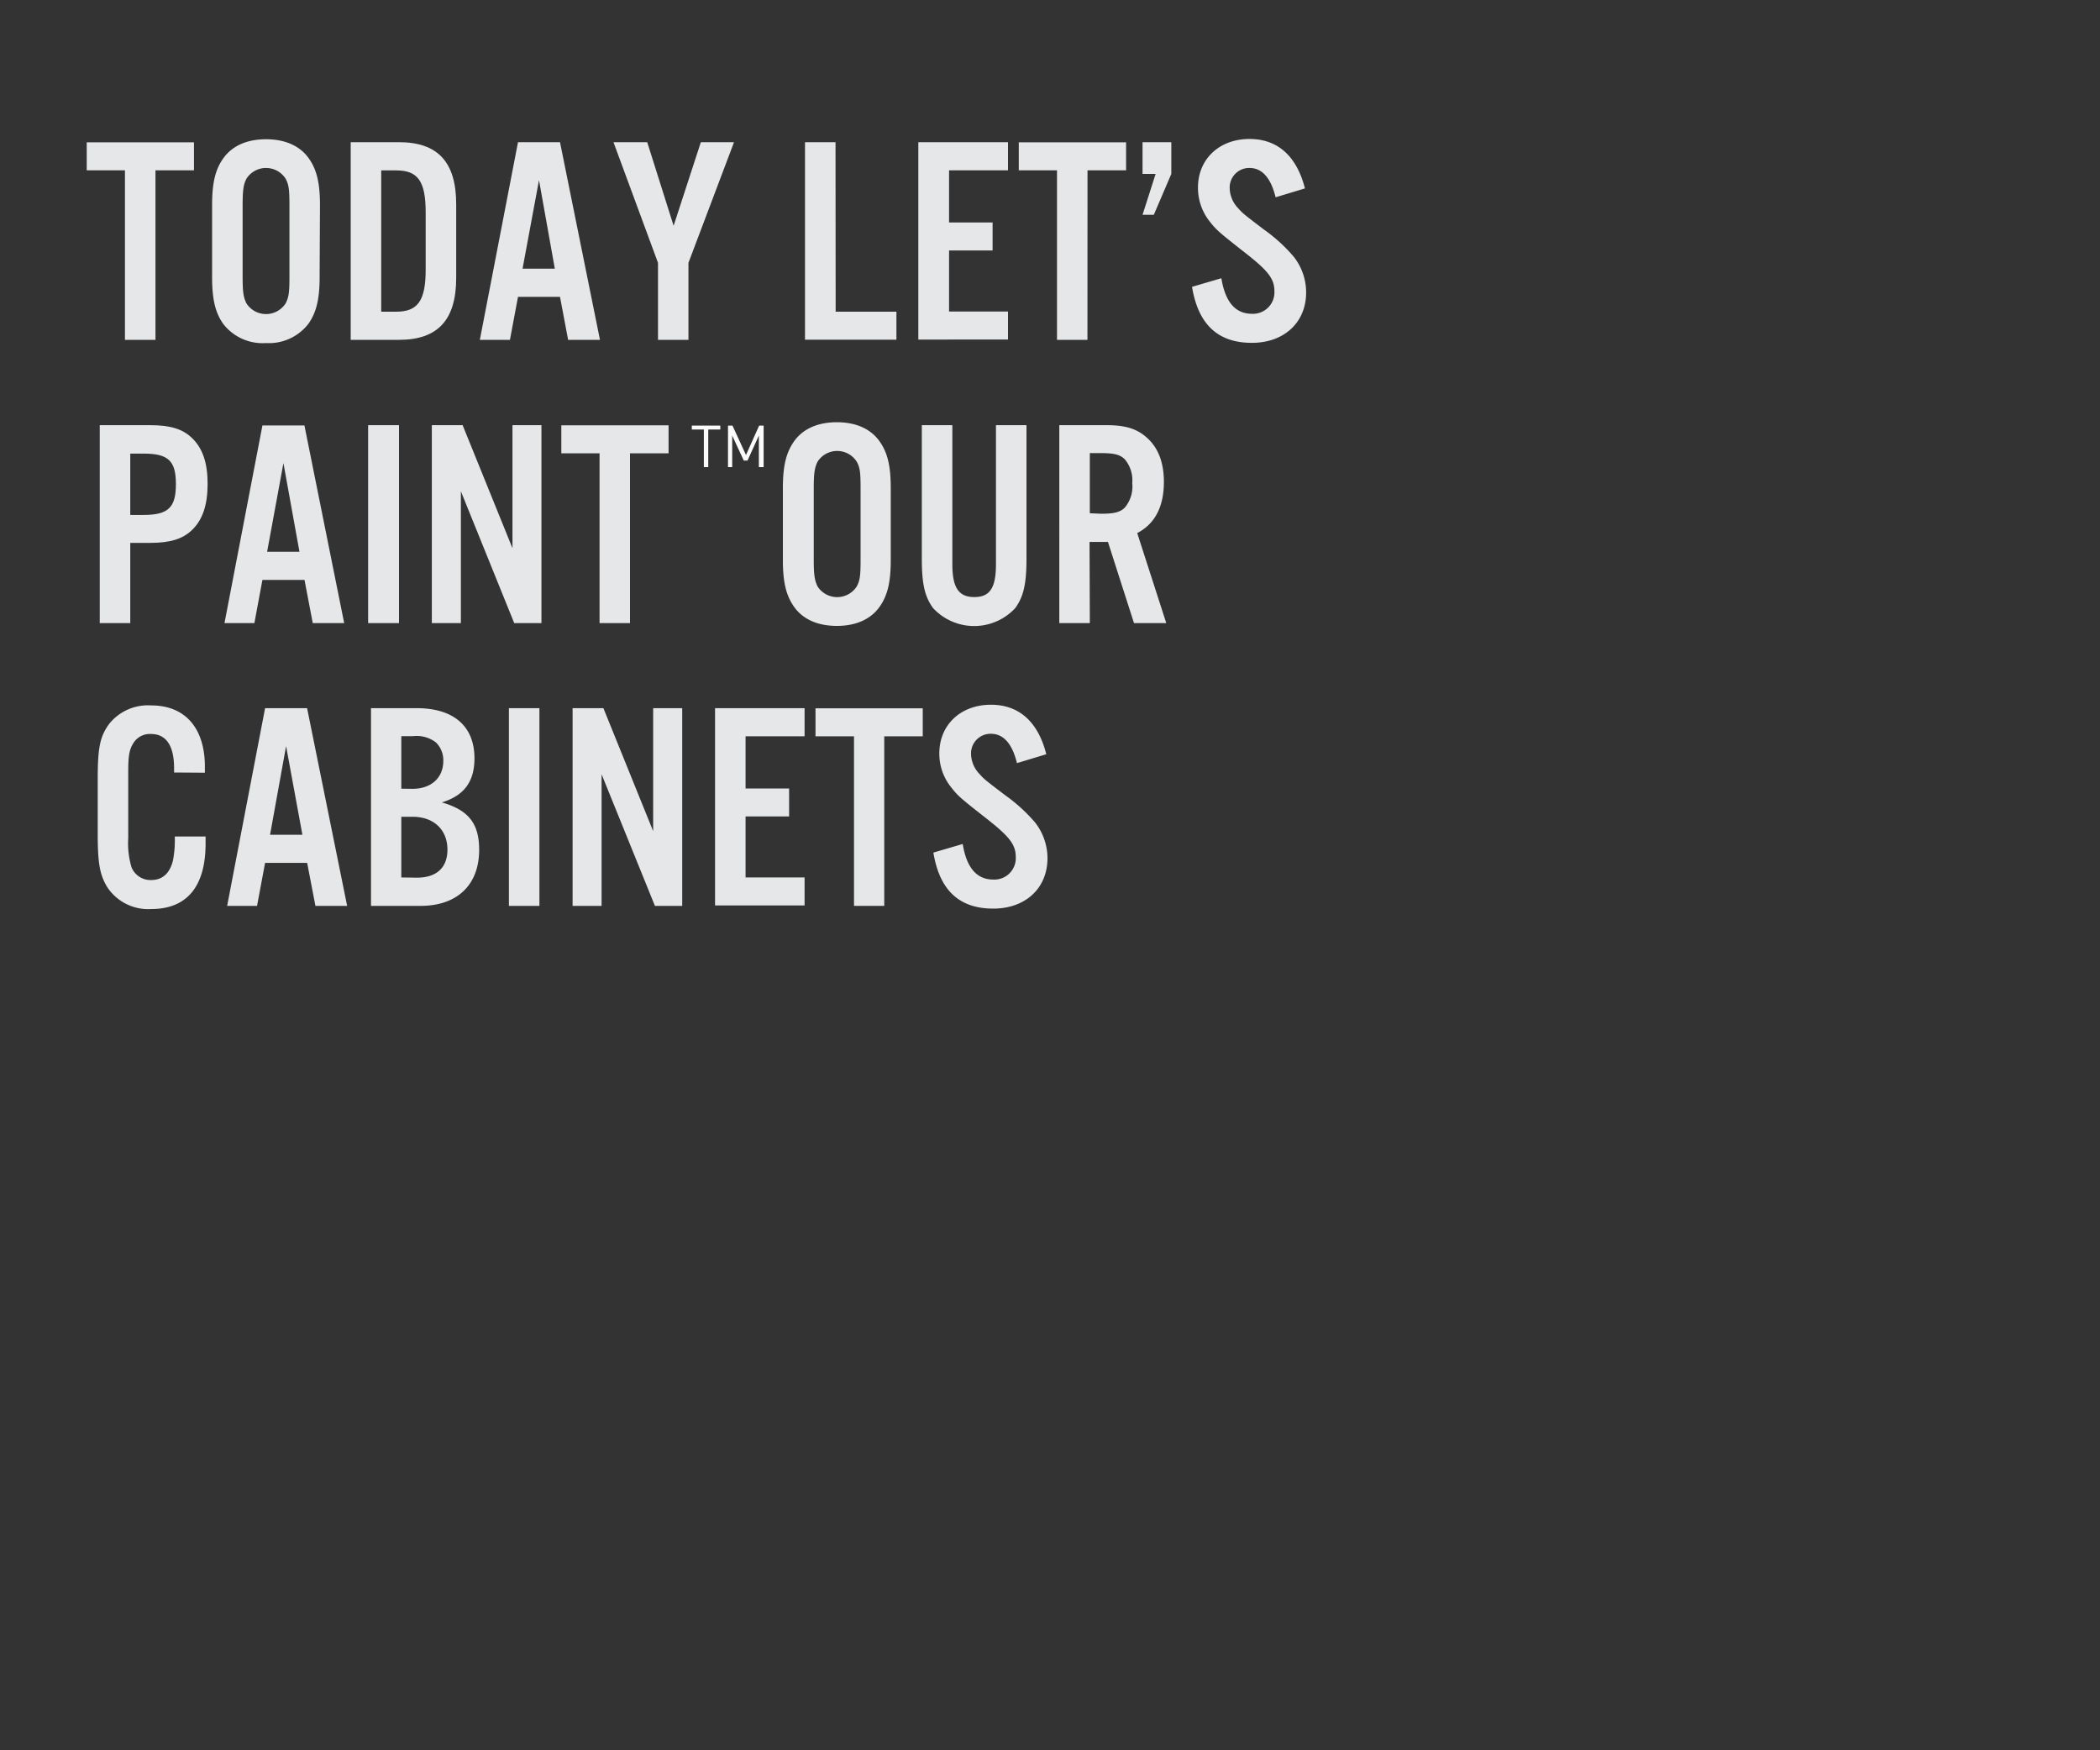 <svg xmlns="http://www.w3.org/2000/svg" viewBox="0 0 300 250"><rect x="0" y="0" width="300" height="250" fill="#333333" stroke="none"/><title>txt1</title><g id="Layer_2" data-name="Layer 2"><g id="rect"><rect width="300" height="250" fill="none"/></g><g id="TODAY_LET_S_PAINT_OUR_CABINETS" data-name="TODAY LET’S PAINT  OUR CABINETS"><path d="M22.21,48.54H17.85V24.33H12.39v-4H27.71v4h-5.5Z" fill="#e6e7e8"/><path d="M45.66,39.57c0,3.17-.47,5.08-1.61,6.69A7.13,7.13,0,0,1,38,49a7.11,7.11,0,0,1-6.09-2.71c-1.15-1.61-1.61-3.52-1.61-6.69V29.28c0-3.17.46-5.08,1.61-6.68,1.27-1.78,3.38-2.71,6.09-2.71s4.83.93,6.1,2.71c1.14,1.6,1.61,3.51,1.61,6.68Zm-11-.09c0,2.25.12,3,.55,3.86a3.33,3.33,0,0,0,5.59,0c.46-.89.55-1.57.55-3.86V29.37c0-2.29-.09-3-.55-3.85a3.32,3.32,0,0,0-5.59,0c-.43.84-.55,1.6-.55,3.85Z" fill="#e6e7e8"/><path d="M50.1,20.31H57c5.54,0,8.17,2.84,8.17,8.85V39.7c0,6-2.63,8.84-8.17,8.84H50.1Zm6.52,24.21c3.09,0,4.19-1.61,4.19-6V30.34c0-4.44-1.1-6-4.19-6H54.46V44.52Z" fill="#e6e7e8"/><path d="M74,42.4l-1.15,6.14H68.55L74,20.31h6l5.71,28.23H81.16L80,42.4Zm3-16.67L74.65,38.38h4.61Z" fill="#e6e7e8"/><path d="M98.35,48.54H94v-11L87.64,20.31h4.82l3.77,11.94,3.89-11.94h4.74L98.35,37.54Z" fill="#e6e7e8"/><path d="M119.38,44.52h8.68v4H115V20.31h4.36Z" fill="#e6e7e8"/><path d="M144,24.33h-8.42v7.45h6.22v4h-6.22v8.72H144v4H131.19V20.31H144Z" fill="#e6e7e8"/><path d="M155.35,48.54H151V24.33h-5.46v-4h15.33v4h-5.51Z" fill="#e6e7e8"/><path d="M167.33,24.84l-2.5,5.84h-1.61l1.87-5.84h-1.87V20.31h4.11Z" fill="#e6e7e8"/><path d="M182.23,28.18c-.68-2.79-1.95-4.19-3.73-4.19a2.79,2.79,0,0,0-2.83,2.88,4.27,4.27,0,0,0,1.18,2.84c.72.8.72.8,3.73,3.09a23.19,23.19,0,0,1,4.19,3.81,8.23,8.23,0,0,1,1.82,5.16c0,4.27-3.13,7.2-7.75,7.2-4.82,0-7.66-2.59-8.55-8l4.19-1.23c.55,3.39,2,5.08,4.36,5.08a3.07,3.07,0,0,0,3.22-3.22c0-1.78-.89-2.92-4.19-5.5-3.94-3.09-4.11-3.26-5.17-4.61a7.72,7.72,0,0,1-1.56-4.7c0-4.07,3.05-6.94,7.36-6.94,4,0,6.73,2.41,7.92,7.06Z" fill="#e6e7e8"/><path d="M18.61,89H14.25V60.73h7.24c2.83,0,4.61.55,5.92,1.82,1.53,1.44,2.25,3.56,2.25,6.56s-.72,5.17-2.25,6.61c-1.31,1.26-3.09,1.82-5.92,1.82H18.61Zm1.9-15.45c3.52,0,4.62-1.05,4.62-4.4s-1.1-4.36-4.62-4.36h-1.9v8.76Z" fill="#e6e7e8"/><path d="M37.49,82.83,36.34,89H32.07l5.42-28.23h6L49.17,89H44.68L43.5,82.83Zm3-16.68L38.16,78.81h4.62Z" fill="#e6e7e8"/><path d="M57,89H52.59V60.73H57Z" fill="#e6e7e8"/><path d="M77.35,89H73.46L65.84,70.17V89H61.69V60.73h4.4L73.21,78.3V60.73h4.14Z" fill="#e6e7e8"/><path d="M90,89H85.65V64.75H80.19v-4H95.51v4H90Z" fill="#e6e7e8"/><path d="M127.25,80c0,3.18-.46,5.08-1.61,6.69-1.27,1.78-3.38,2.71-6.09,2.71s-4.83-.93-6.1-2.71c-1.14-1.61-1.61-3.51-1.61-6.69V69.7c0-3.17.47-5.07,1.61-6.68,1.27-1.78,3.39-2.71,6.1-2.71s4.82.93,6.09,2.71c1.15,1.61,1.61,3.51,1.61,6.68Zm-11-.08c0,2.24.13,3,.55,3.85a3.33,3.33,0,0,0,5.59,0c.47-.89.55-1.57.55-3.85V69.79c0-2.29-.08-3-.55-3.85a3.32,3.32,0,0,0-5.59,0c-.42.84-.55,1.61-.55,3.85Z" fill="#e6e7e8"/><path d="M146.64,60.73V79.86c0,3.56-.43,5.38-1.61,7a8,8,0,0,1-11.73,0c-1.18-1.61-1.61-3.43-1.61-7V60.73h4.36V80.58c0,3.35.89,4.7,3.14,4.7s3.09-1.35,3.09-4.7V60.73Z" fill="#e6e7e8"/><path d="M155.69,89h-4.36V60.73h6.82c2.58,0,4.23.51,5.58,1.69,1.7,1.44,2.54,3.6,2.54,6.4,0,3.55-1.27,6-3.81,7.32L166.61,89H162l-3.72-11.59h-2.63Zm1.61-15.62c1.86,0,2.71-.21,3.39-.88A4.7,4.7,0,0,0,161.75,69a4.64,4.64,0,0,0-1.06-3.39c-.68-.68-1.53-.89-3.39-.89h-1.61v8.59Z" fill="#e6e7e8"/><path d="M24.87,110.34v-.59c0-3.26-1.14-4.91-3.3-4.91A2.76,2.76,0,0,0,19,106.23c-.55.93-.68,1.78-.68,4.07v9.39a12,12,0,0,0,.47,4.19,2.93,2.93,0,0,0,2.79,1.82c1.61,0,2.67-.93,3.13-2.79a15.56,15.56,0,0,0,.26-3.43h4.4v1c0,6.14-2.67,9.36-7.75,9.36a7,7,0,0,1-6.3-3.13c-1.06-1.74-1.36-3.39-1.36-7.58v-7.92c0-4.48.34-6.05,1.65-7.83a7.09,7.09,0,0,1,6-2.62c4.83,0,7.66,3.22,7.66,8.76v.85Z" fill="#e6e7e8"/><path d="M37.87,123.25l-1.15,6.14H32.45l5.42-28.24h6l5.72,28.24H45.06l-1.18-6.14Zm3-16.68-2.29,12.66h4.62Z" fill="#e6e7e8"/><path d="M53,101.15h6.52c5.29,0,8.26,2.58,8.26,7.16,0,3.34-1.48,5.33-4.66,6.3,3.81,1.1,5.33,3,5.33,6.78,0,5-3.13,8-8.38,8H53Zm5.93,11.52c2.67,0,4.4-1.57,4.4-4a3.55,3.55,0,0,0-1.06-2.63,4.5,4.5,0,0,0-3.26-.89H57.33v7.5Zm.64,12.69c2.79,0,4.35-1.43,4.35-4,0-2.84-1.94-4.7-5-4.7H57.33v8.67Z" fill="#e6e7e8"/><path d="M77.06,129.39H72.7V101.15h4.36Z" fill="#e6e7e8"/><path d="M97.46,129.39h-3.9l-7.62-18.8v18.8H81.8V101.15h4.4l7.11,17.57V101.15h4.15Z" fill="#e6e7e8"/><path d="M114.94,105.17h-8.43v7.45h6.22v4h-6.22v8.71h8.43v4H102.15V101.15h12.79Z" fill="#e6e7e8"/><path d="M126.32,129.39H122V105.17H116.5v-4h15.32v4h-5.5Z" fill="#e6e7e8"/><path d="M145.28,109c-.68-2.8-1.95-4.19-3.72-4.19a2.79,2.79,0,0,0-2.84,2.87,4.23,4.23,0,0,0,1.18,2.84c.72.8.72.8,3.73,3.09a23.57,23.57,0,0,1,4.19,3.81,8.27,8.27,0,0,1,1.82,5.16c0,4.28-3.13,7.2-7.75,7.2-4.82,0-7.66-2.58-8.55-8l4.19-1.23c.55,3.39,2,5.08,4.36,5.08a3.06,3.06,0,0,0,3.22-3.21c0-1.78-.89-2.92-4.19-5.51-3.94-3.09-4.11-3.26-5.16-4.61a7.62,7.62,0,0,1-1.57-4.7c0-4.06,3.05-6.94,7.37-6.94,4,0,6.73,2.41,7.91,7.07Z" fill="#e6e7e8"/></g><g id="TM"><path d="M101.18,61.35v5.37h-.63V61.35H98.83v-.56h4.07v.56Z" fill="#fbfbfb"/><path d="M108.41,66.72V62.21l-1.62,3.57h-.54l-1.65-3.57v4.51H104V60.79h.64l1.93,4.2,1.88-4.2h.64v5.93Z" fill="#fbfbfb"/></g></g></svg>